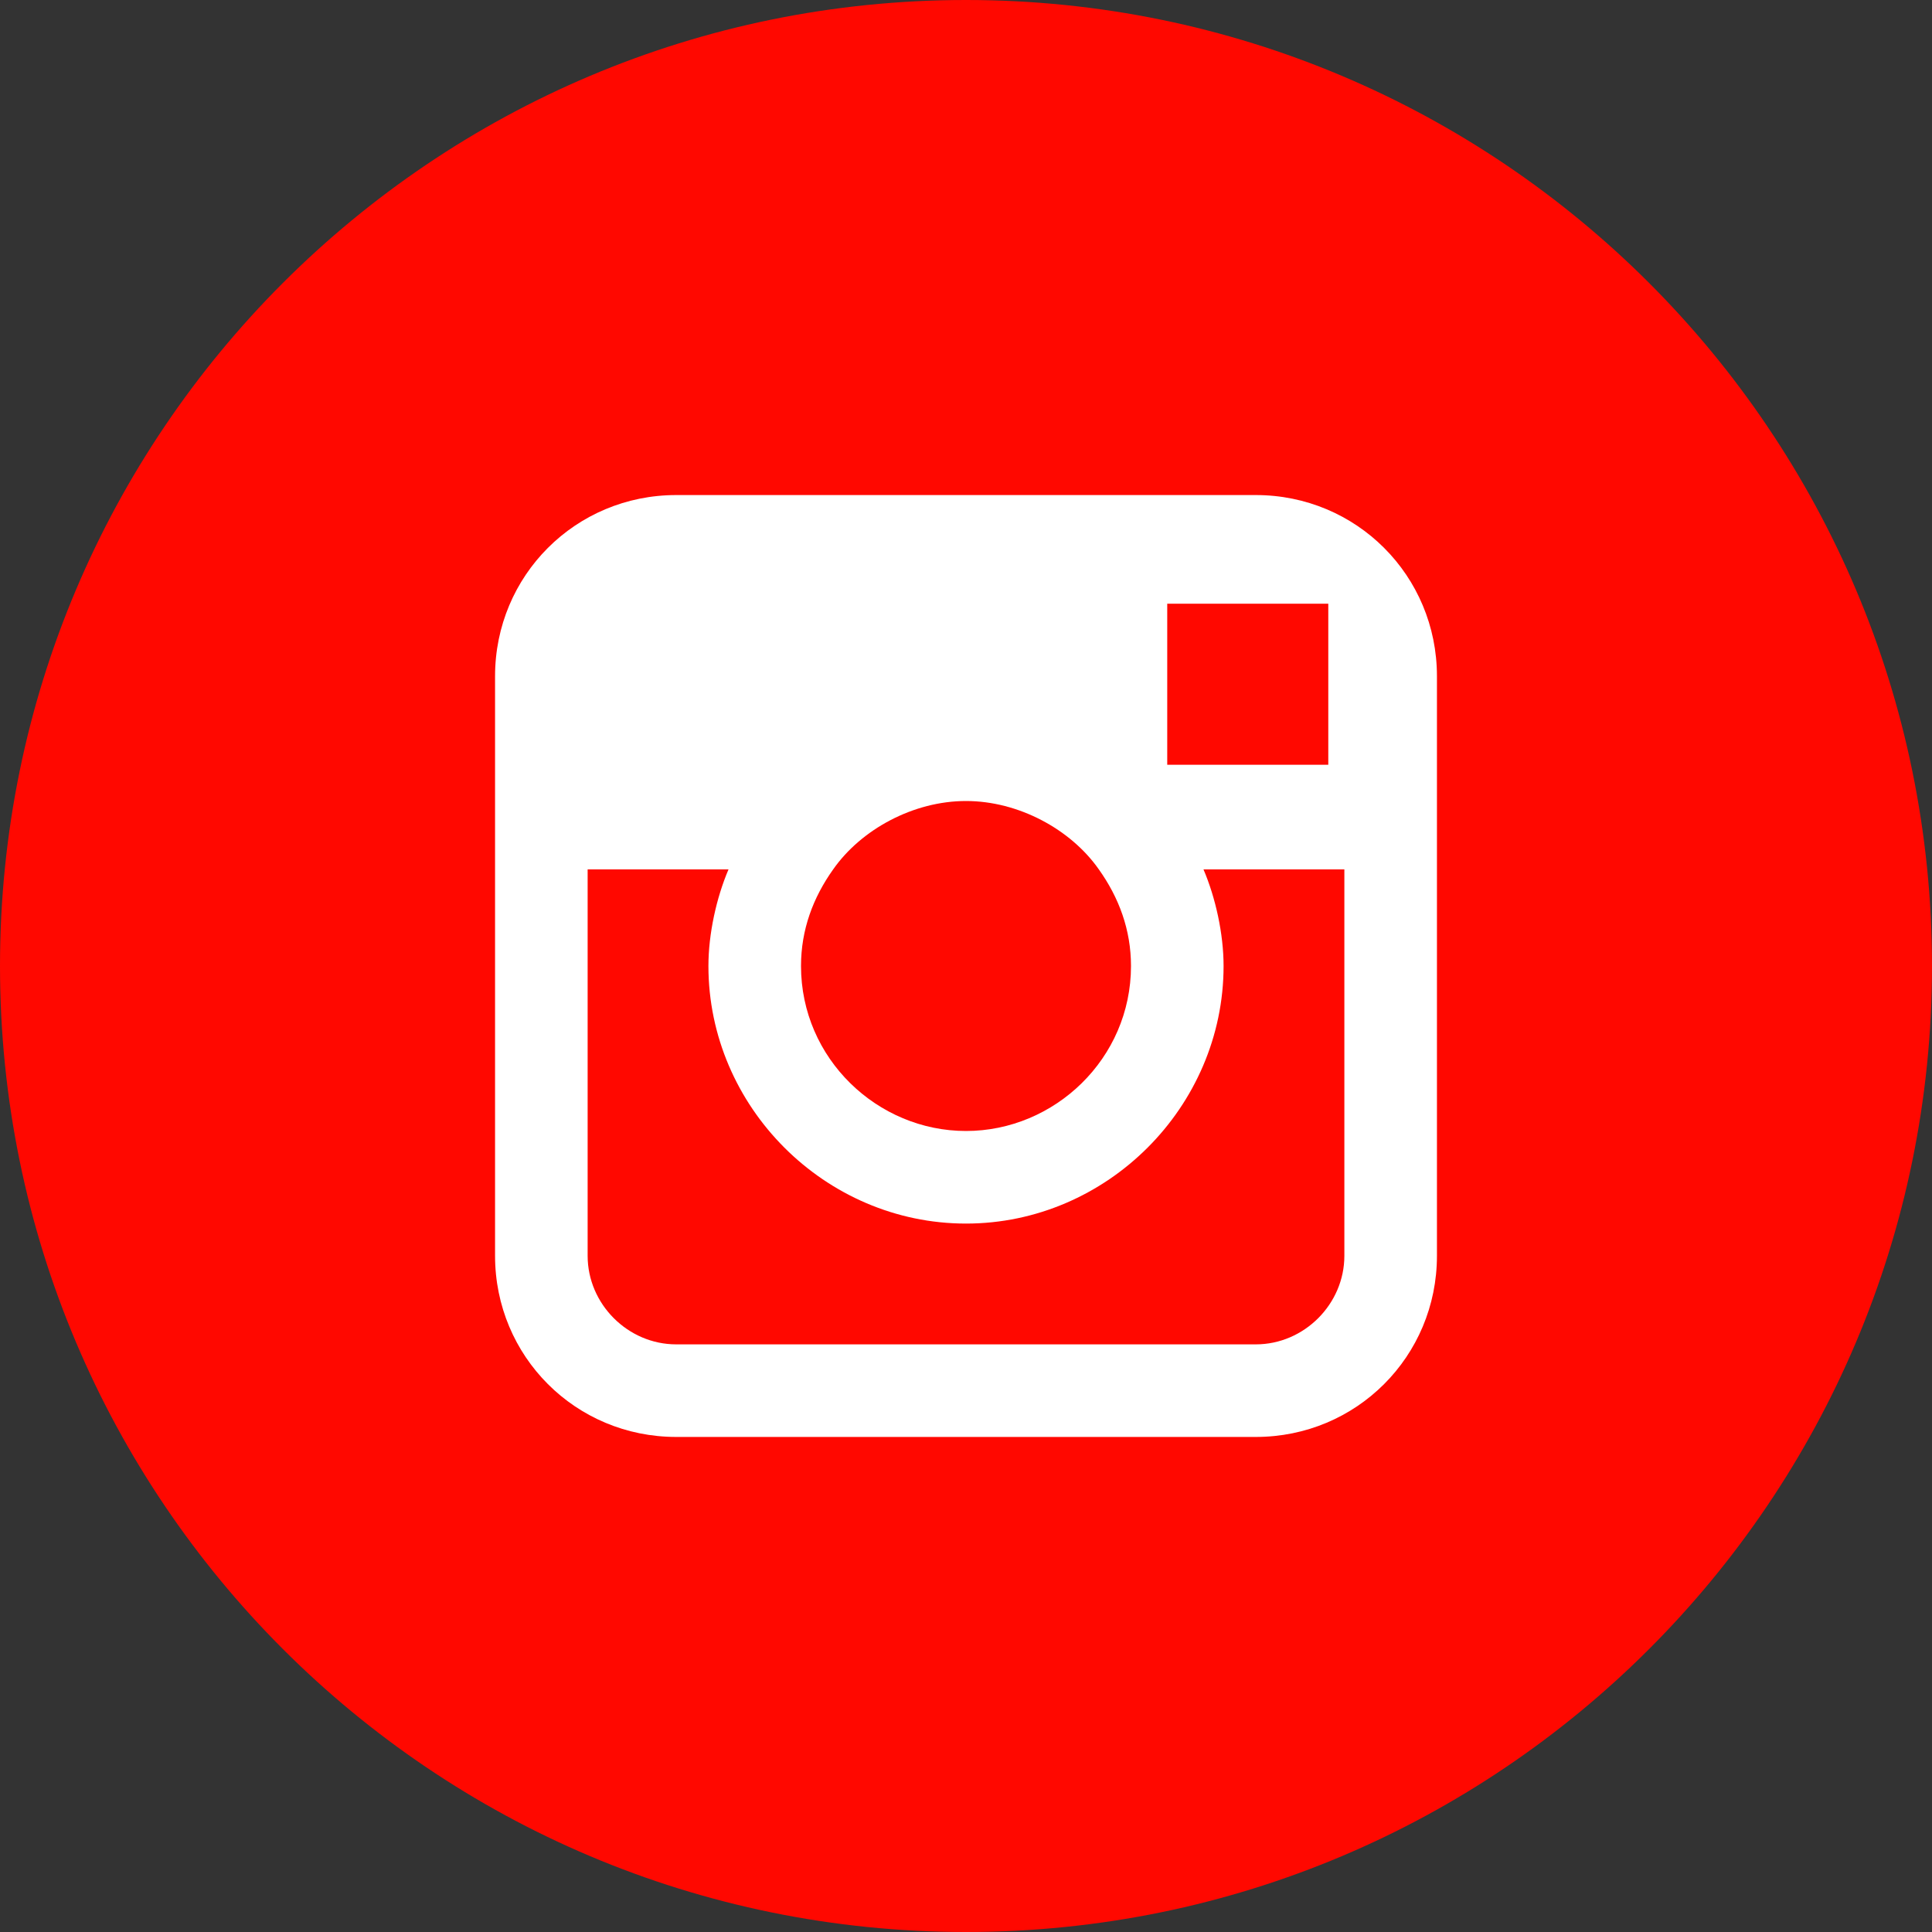 <svg width="25" height="25" viewBox="0 0 25 25" fill="none" xmlns="http://www.w3.org/2000/svg">
<rect x="0" y="0" width="25" height="25" fill="#333333" stroke="none"/>
<path d="M12.5 25C19.404 25 25 19.404 25 12.5C25 5.596 19.404 0 12.5 0C5.596 0 0 5.596 0 12.5C0 19.404 5.596 25 12.5 25Z" fill="#FF0800"/>
<path d="M16.25 6.406H8.75C7.448 6.406 6.406 7.448 6.406 8.75V11.25V16.25C6.406 17.552 7.448 18.594 8.75 18.594H16.25C17.552 18.594 18.594 17.552 18.594 16.25V11.25V8.75C18.594 7.448 17.552 6.406 16.25 6.406ZM16.927 7.812H17.188V8.073V9.896H15.104V7.812H16.927ZM10.781 11.25C11.146 10.729 11.823 10.365 12.5 10.365C13.177 10.365 13.854 10.729 14.219 11.25C14.479 11.615 14.635 12.031 14.635 12.5C14.635 13.698 13.646 14.635 12.5 14.635C11.354 14.635 10.365 13.698 10.365 12.5C10.365 12.031 10.521 11.615 10.781 11.25ZM17.396 16.25C17.396 16.875 16.875 17.396 16.25 17.396H8.75C8.125 17.396 7.604 16.875 7.604 16.25V11.25H9.427C9.271 11.615 9.167 12.083 9.167 12.5C9.167 14.323 10.677 15.833 12.5 15.833C14.323 15.833 15.833 14.323 15.833 12.5C15.833 12.083 15.729 11.615 15.573 11.25H17.396V16.25Z" fill="white"/>
</svg>
